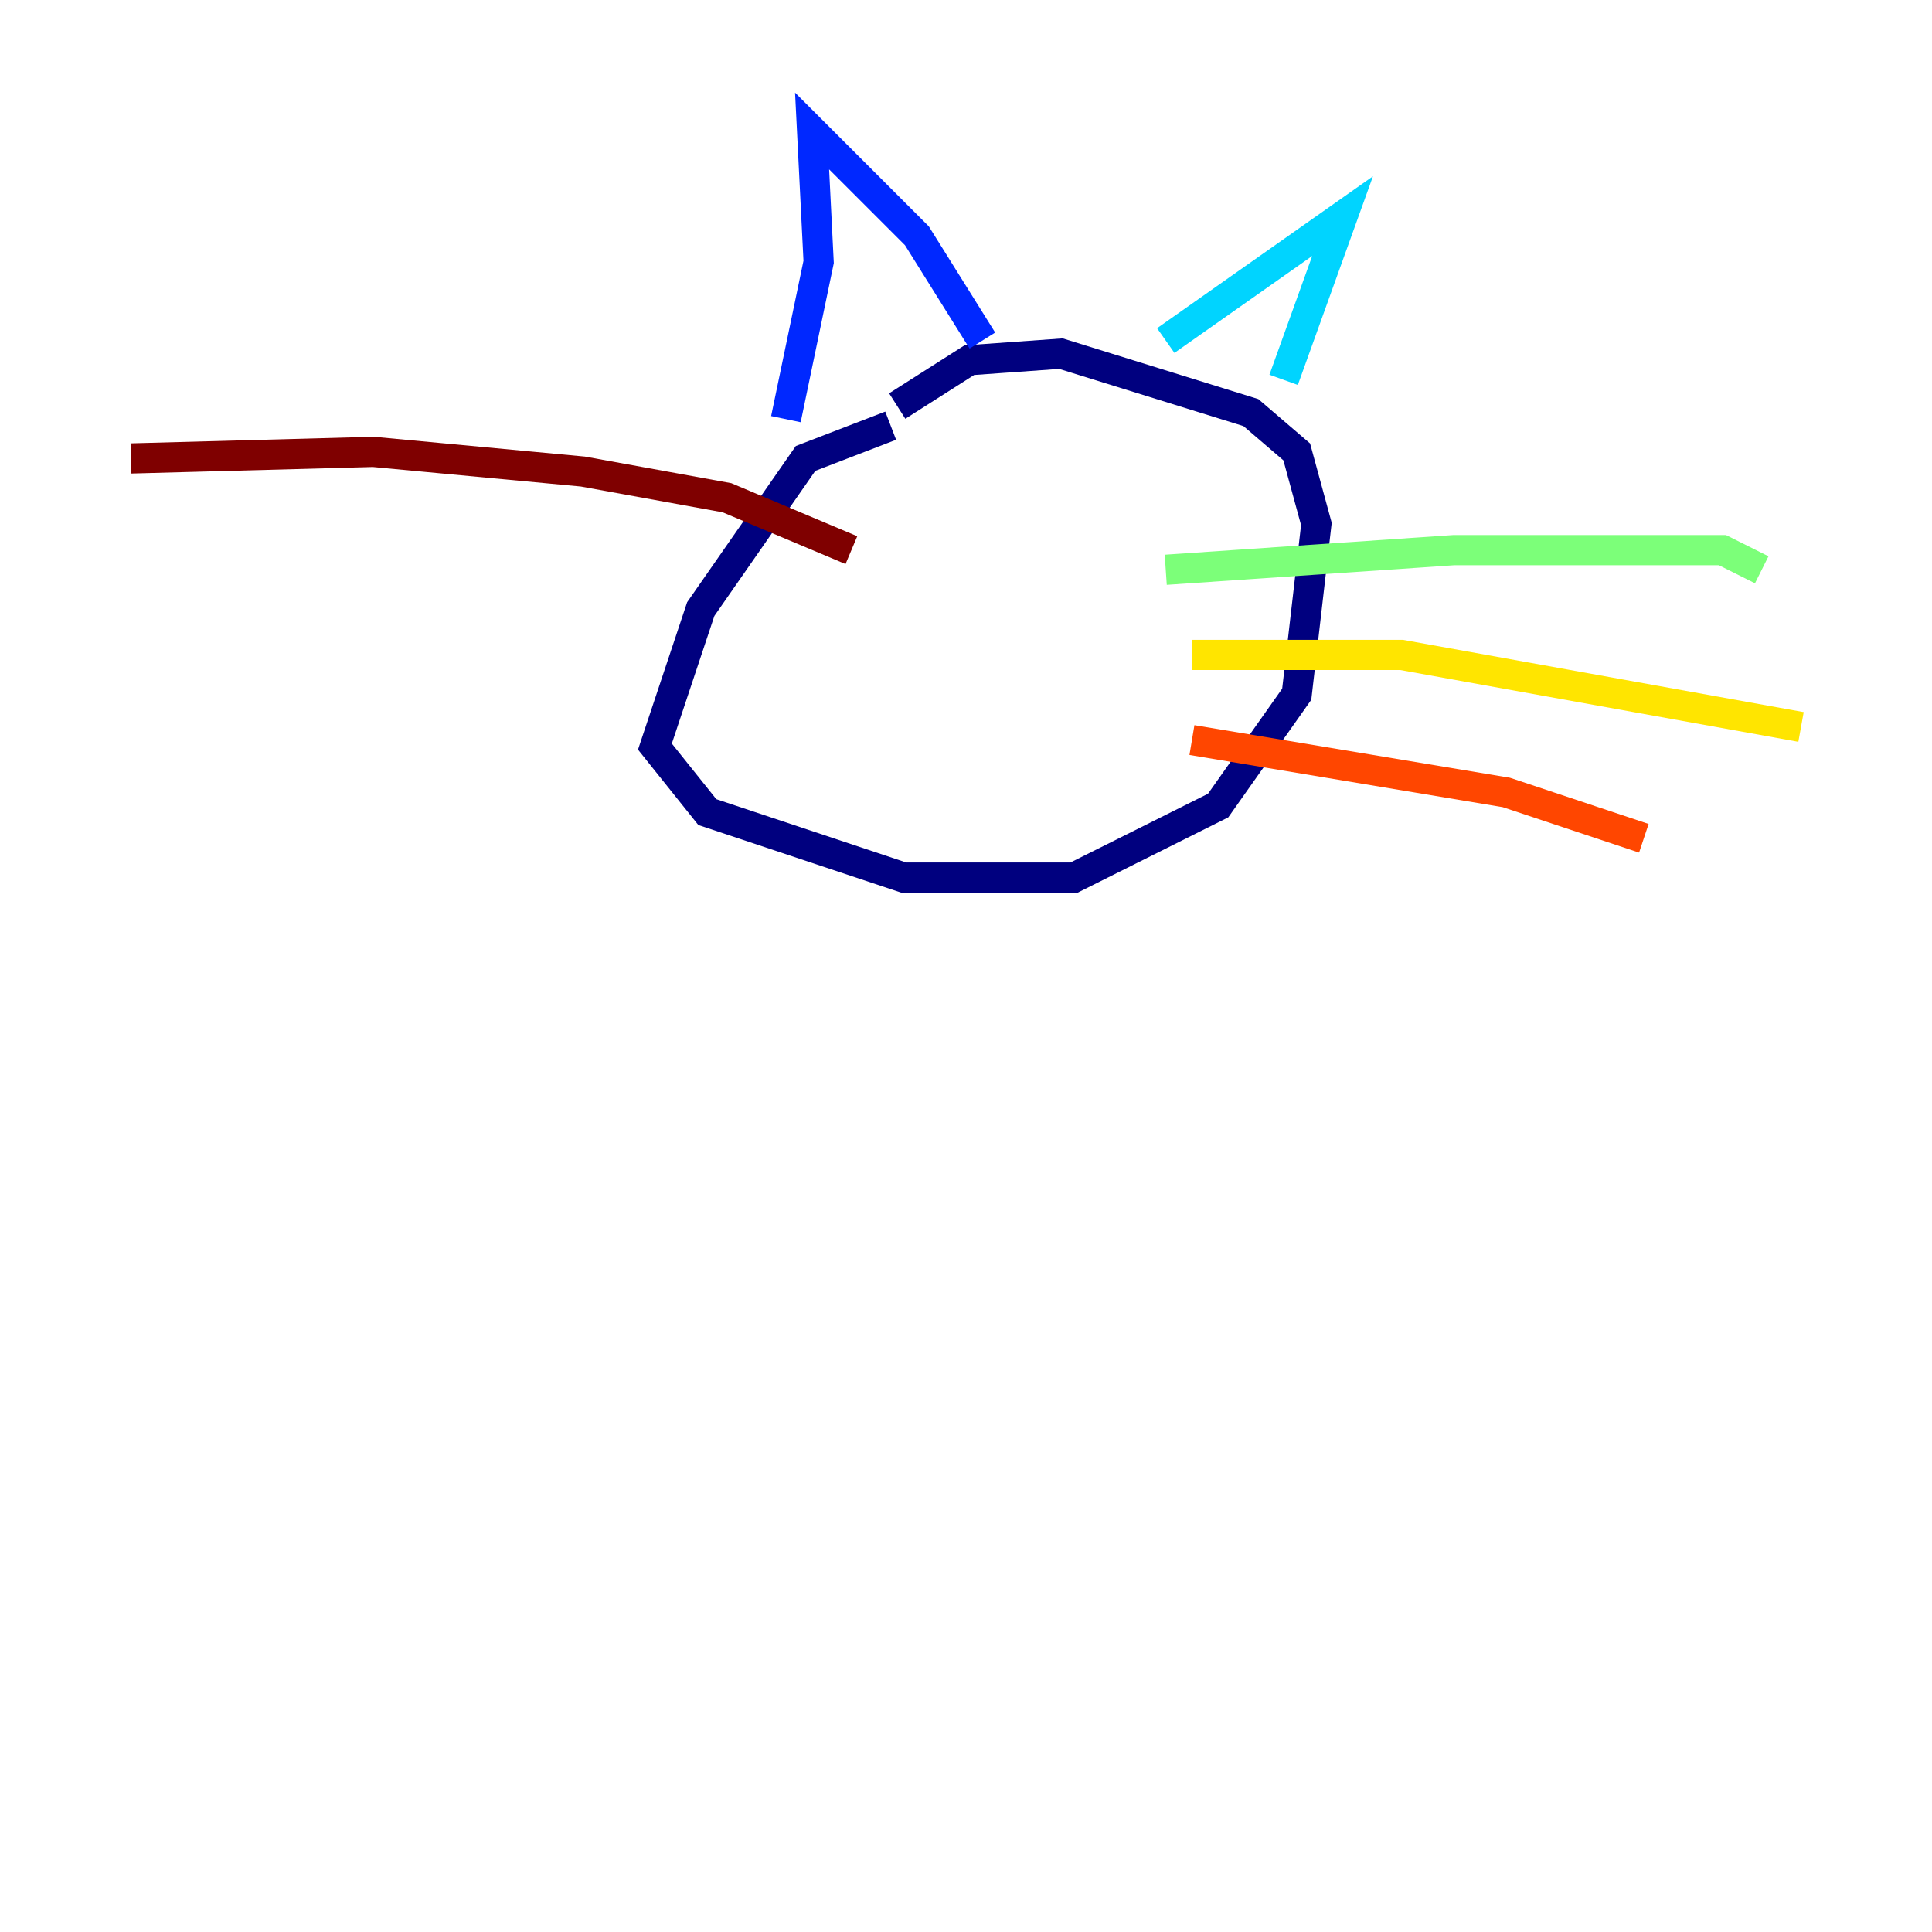 <?xml version="1.0" encoding="utf-8" ?>
<svg baseProfile="tiny" height="128" version="1.2" viewBox="0,0,128,128" width="128" xmlns="http://www.w3.org/2000/svg" xmlns:ev="http://www.w3.org/2001/xml-events" xmlns:xlink="http://www.w3.org/1999/xlink"><defs /><polyline fill="none" points="59.01,28.203 53.37,30.373 46.427,40.352 43.39,49.464 46.861,53.803 59.878,58.142 71.159,58.142 80.705,53.37 85.912,45.993 87.214,34.712 85.912,29.939 82.875,27.336 70.291,23.43 64.217,23.864 59.444,26.902" stroke="#00007f" stroke-width="2" /><polyline fill="none" points="52.068,27.77 54.237,17.356 53.803,8.678 60.746,15.62 65.085,22.563" stroke="#0028ff" stroke-width="2" /><polyline fill="none" points="77.234,22.563 88.949,14.319 85.044,25.166" stroke="#00d4ff" stroke-width="2" /><polyline fill="none" points="77.234,37.749 96.325,36.447 114.115,36.447 116.719,37.749" stroke="#7cff79" stroke-width="2" /><polyline fill="none" points="78.969,43.39 92.854,43.39 119.322,48.163" stroke="#ffe500" stroke-width="2" /><polyline fill="none" points="78.969,49.031 99.797,52.502 108.909,55.539" stroke="#ff4600" stroke-width="2" /><polyline fill="none" points="56.407,36.447 48.163,32.976 38.617,31.241 24.732,29.939 8.678,30.373" stroke="#7f0000" stroke-width="2" /></svg>